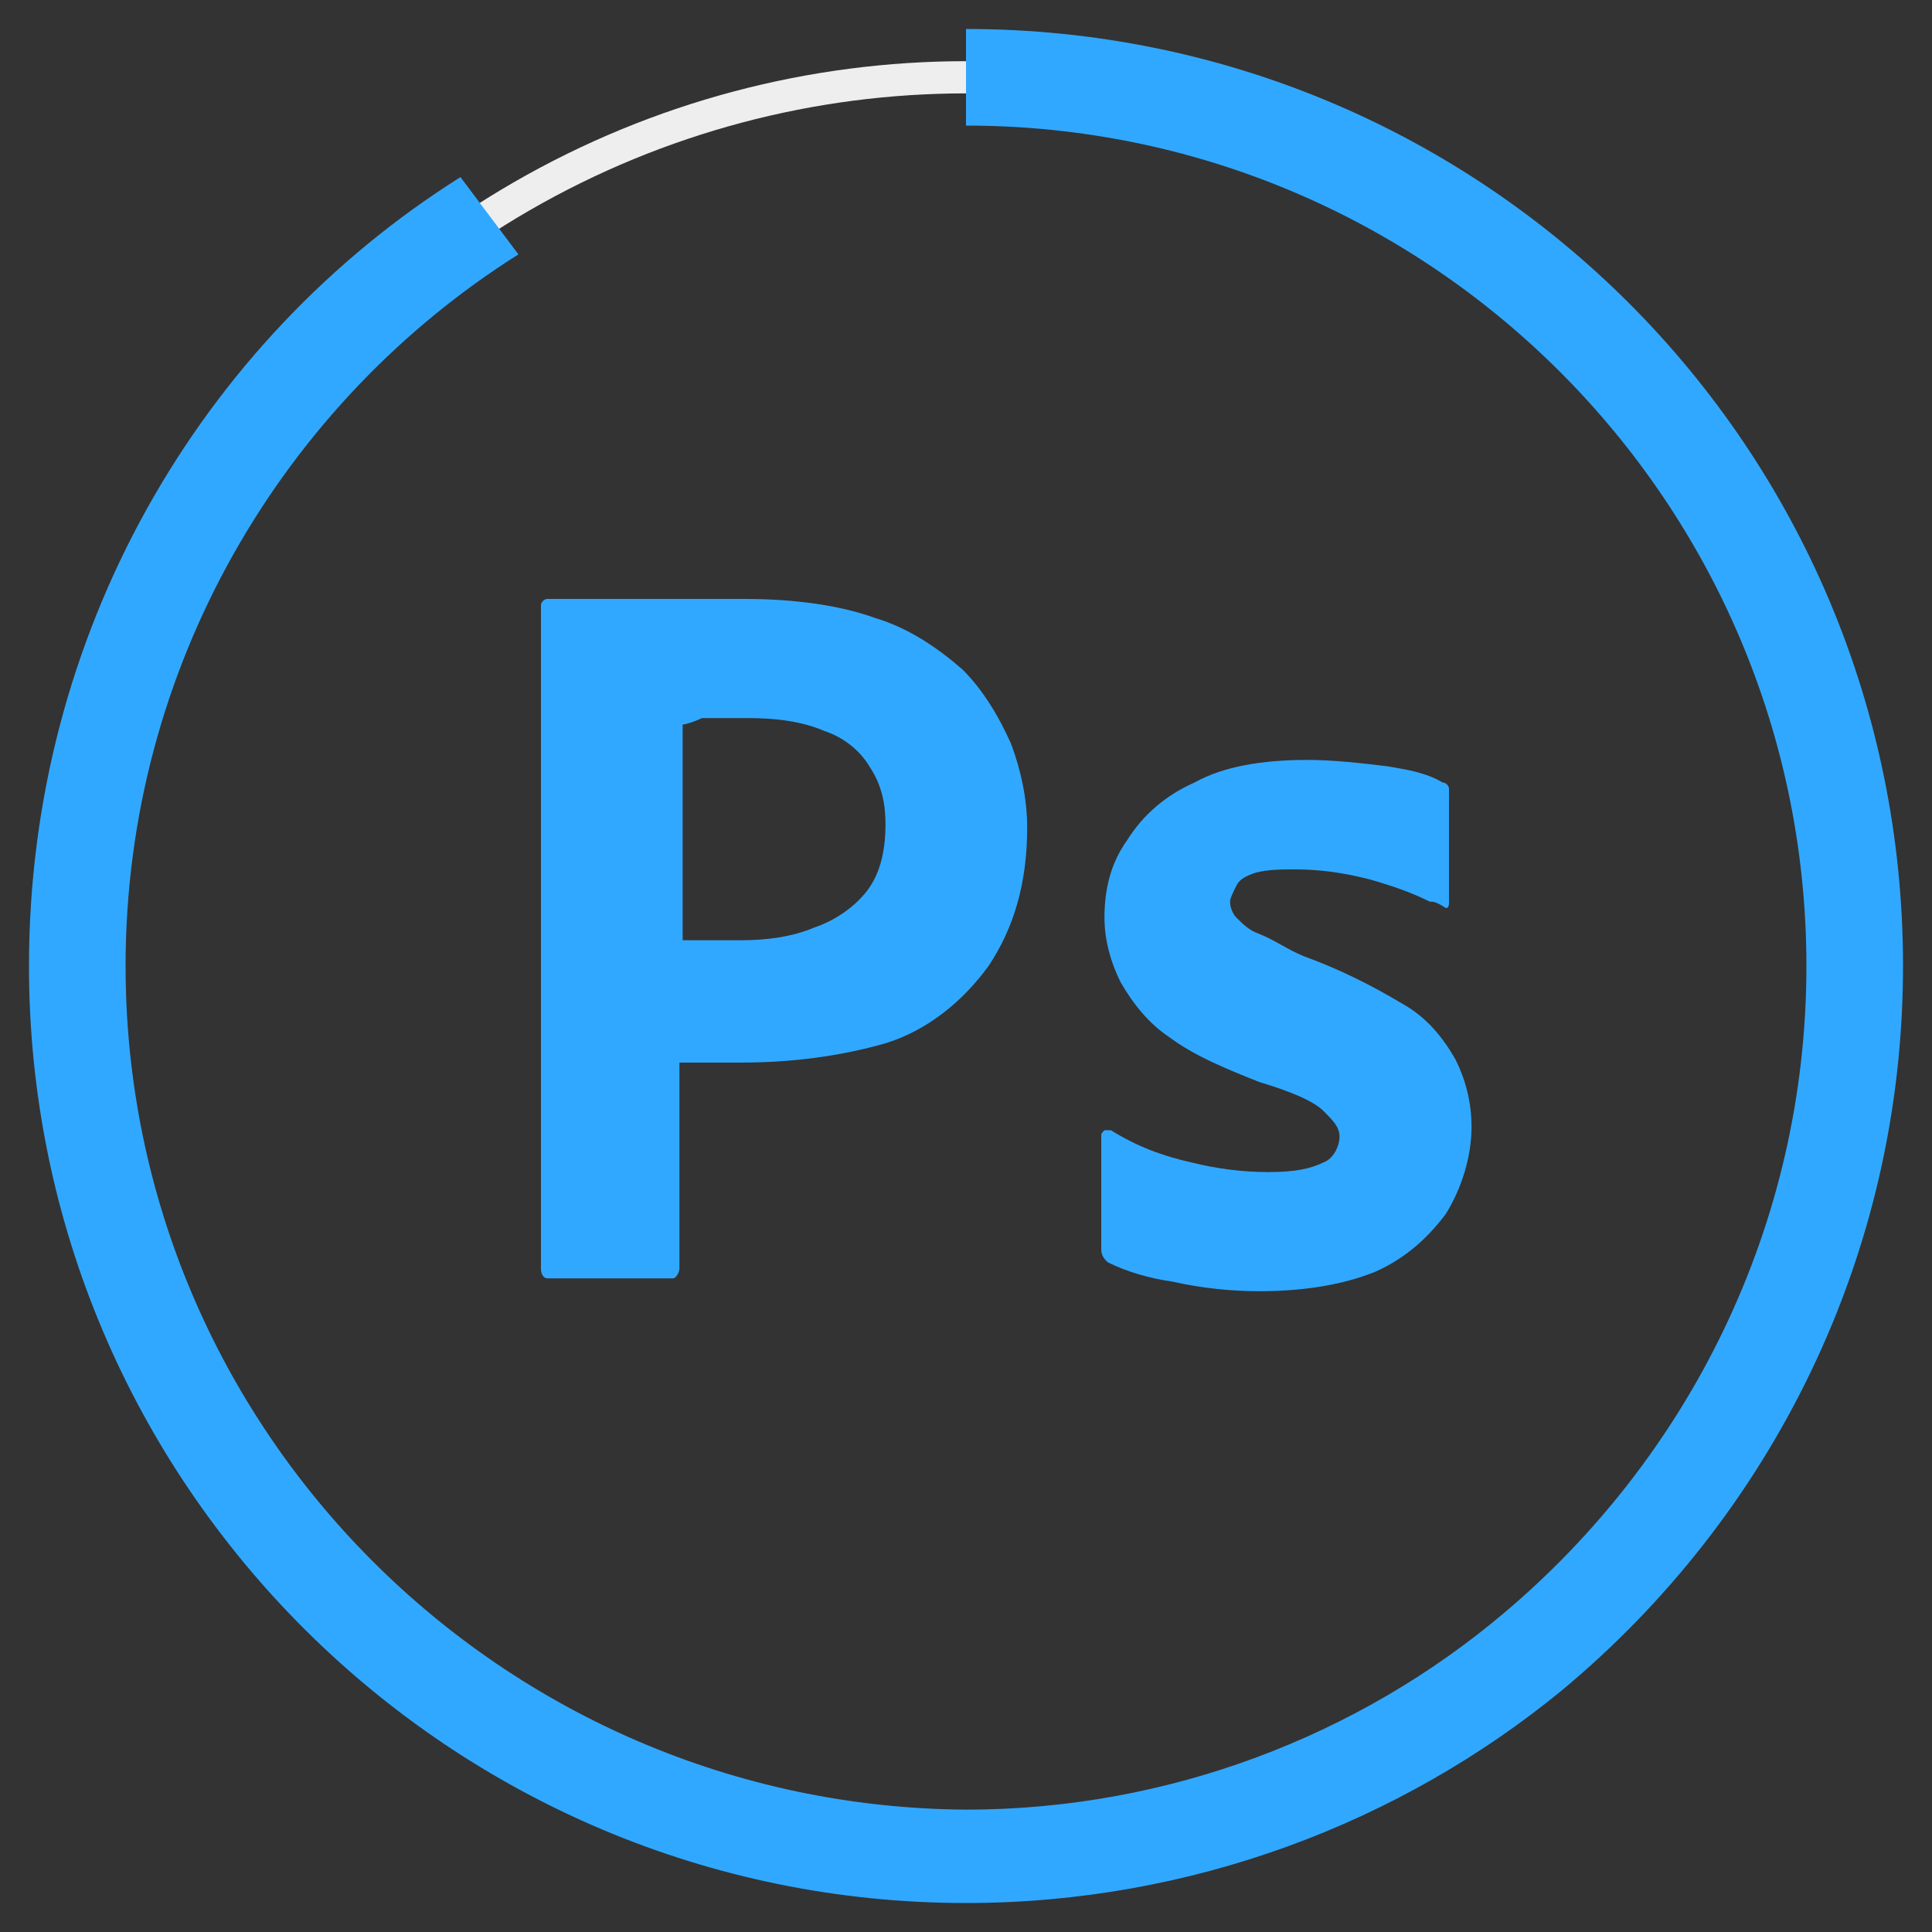 <?xml version="1.0" encoding="utf-8"?>
<!-- Generator: Adobe Illustrator 27.8.1, SVG Export Plug-In . SVG Version: 6.00 Build 0)  -->
<svg version="1.1" id="레이어_1" xmlns="http://www.w3.org/2000/svg" xmlns:xlink="http://www.w3.org/1999/xlink" x="0px"
	 y="0px" viewBox="0 0 60 60" style="enable-background:new 0 0 60 60;" xml:space="preserve">
<rect x="0" y="0" width="60" height="60" fill="#333333" stroke="none"/>
<style type="text/css">
	.st0{display:none;fill:none;stroke:#31A8FF;stroke-width:3;stroke-miterlimit:10;}
	.st1{fill:#31A8FF;}
	.st2{fill:none;stroke:#EEEEEE;stroke-miterlimit:10;}
</style>
<!-- <circle id="backup" class="st0" cx="30" cy="30" r="27.6"/> -->
<g id="Layer_2_00000005244554647874010990000008678476308652678316_">
	<g id="Outlined_Mnemonics_Logos_00000016057411511014937290000007484553950611195824_">
		<g id="Ps">
			<path class="st1" d="M16.8,39.4V18.8c0-0.1,0.1-0.2,0.2-0.2c0.3,0,0.7,0,1.1,0c0.5,0,1,0,1.5,0s1.1,0,1.7,0s1.2,0,1.8,0
				c1.6,0,3,0.2,4.1,0.6c1,0.3,1.9,0.9,2.7,1.6c0.6,0.6,1.1,1.4,1.5,2.3c0.3,0.8,0.5,1.7,0.5,2.6c0,1.7-0.4,3.1-1.2,4.3
				c-0.8,1.1-1.9,2-3.2,2.4C26.1,32.8,24.6,33,23,33c-0.5,0-0.8,0-1,0s-0.5,0-0.9,0v6.4c0,0.1-0.1,0.3-0.2,0.3c0,0,0,0-0.1,0H17
				C16.9,39.7,16.8,39.6,16.8,39.4z M21.2,22.5v6.7c0.3,0,0.5,0,0.8,0h1c0.8,0,1.6-0.1,2.3-0.4c0.6-0.2,1.2-0.6,1.6-1.1
				s0.6-1.2,0.6-2.1c0-0.6-0.1-1.2-0.5-1.8c-0.3-0.5-0.8-0.9-1.4-1.1c-0.7-0.3-1.5-0.4-2.4-0.4c-0.5,0-1,0-1.4,0
				C21.6,22.4,21.3,22.5,21.2,22.5L21.2,22.5z"/>
			<path class="st1" d="M44.4,28c-0.6-0.3-1.2-0.5-1.9-0.7C41.7,27.1,41,27,40.2,27c-0.4,0-0.8,0-1.2,0.1c-0.3,0.1-0.5,0.2-0.6,0.4
				c-0.1,0.2-0.2,0.4-0.2,0.5c0,0.2,0.1,0.4,0.2,0.5c0.2,0.2,0.4,0.4,0.7,0.5c0.5,0.2,0.9,0.5,1.4,0.7c1.1,0.4,2.1,0.9,3.1,1.5
				c0.7,0.4,1.2,1,1.6,1.7c0.3,0.6,0.5,1.3,0.5,2.1c0,0.9-0.3,1.9-0.8,2.7c-0.6,0.8-1.3,1.4-2.2,1.8c-1,0.4-2.2,0.6-3.6,0.6
				c-0.9,0-1.8-0.1-2.7-0.3c-0.7-0.1-1.4-0.3-2-0.6c-0.1-0.1-0.2-0.2-0.2-0.4v-3.5c0-0.1,0-0.1,0.1-0.2c0.1,0,0.1,0,0.2,0
				c0.8,0.5,1.6,0.8,2.5,1c0.8,0.2,1.6,0.3,2.4,0.3c0.8,0,1.3-0.1,1.7-0.3c0.3-0.1,0.5-0.5,0.5-0.8s-0.2-0.5-0.5-0.8s-1-0.6-2-0.9
				c-1-0.4-2-0.8-2.8-1.4c-0.6-0.4-1.1-1-1.5-1.7c-0.3-0.6-0.5-1.3-0.5-2c0-0.9,0.2-1.7,0.7-2.4c0.5-0.8,1.2-1.4,2.1-1.8
				c0.9-0.5,2.1-0.7,3.5-0.7c0.8,0,1.7,0.1,2.5,0.2c0.6,0.1,1.2,0.2,1.7,0.5c0.1,0,0.2,0.1,0.2,0.2s0,0.2,0,0.2V28
				c0,0.1,0,0.2-0.1,0.2C44.6,28,44.5,28,44.4,28z"/>
		</g>
	</g>
</g>
<circle class="st2" cx="30" cy="30" r="27.6"/>
<g>
	<path class="st1" d="M30,0.9v3c14.4,0,26.1,11.7,26.1,26.1c0,8.1-3.7,15.3-9.4,20.1c-4.5,3.8-10.4,6.1-16.7,6.1
		C15.6,56.1,3.9,44.4,3.9,30c0-9.3,4.9-17.5,12.2-22.1l-1.8-2.4C6.2,10.6,0.9,19.7,0.9,30c0,16.1,13.1,29.1,29.1,29.1
		c7,0,13.5-2.5,18.5-6.6C55,47.1,59.1,39,59.1,30C59.1,13.9,46.1,0.9,30,0.9z"/>
</g>
</svg>
